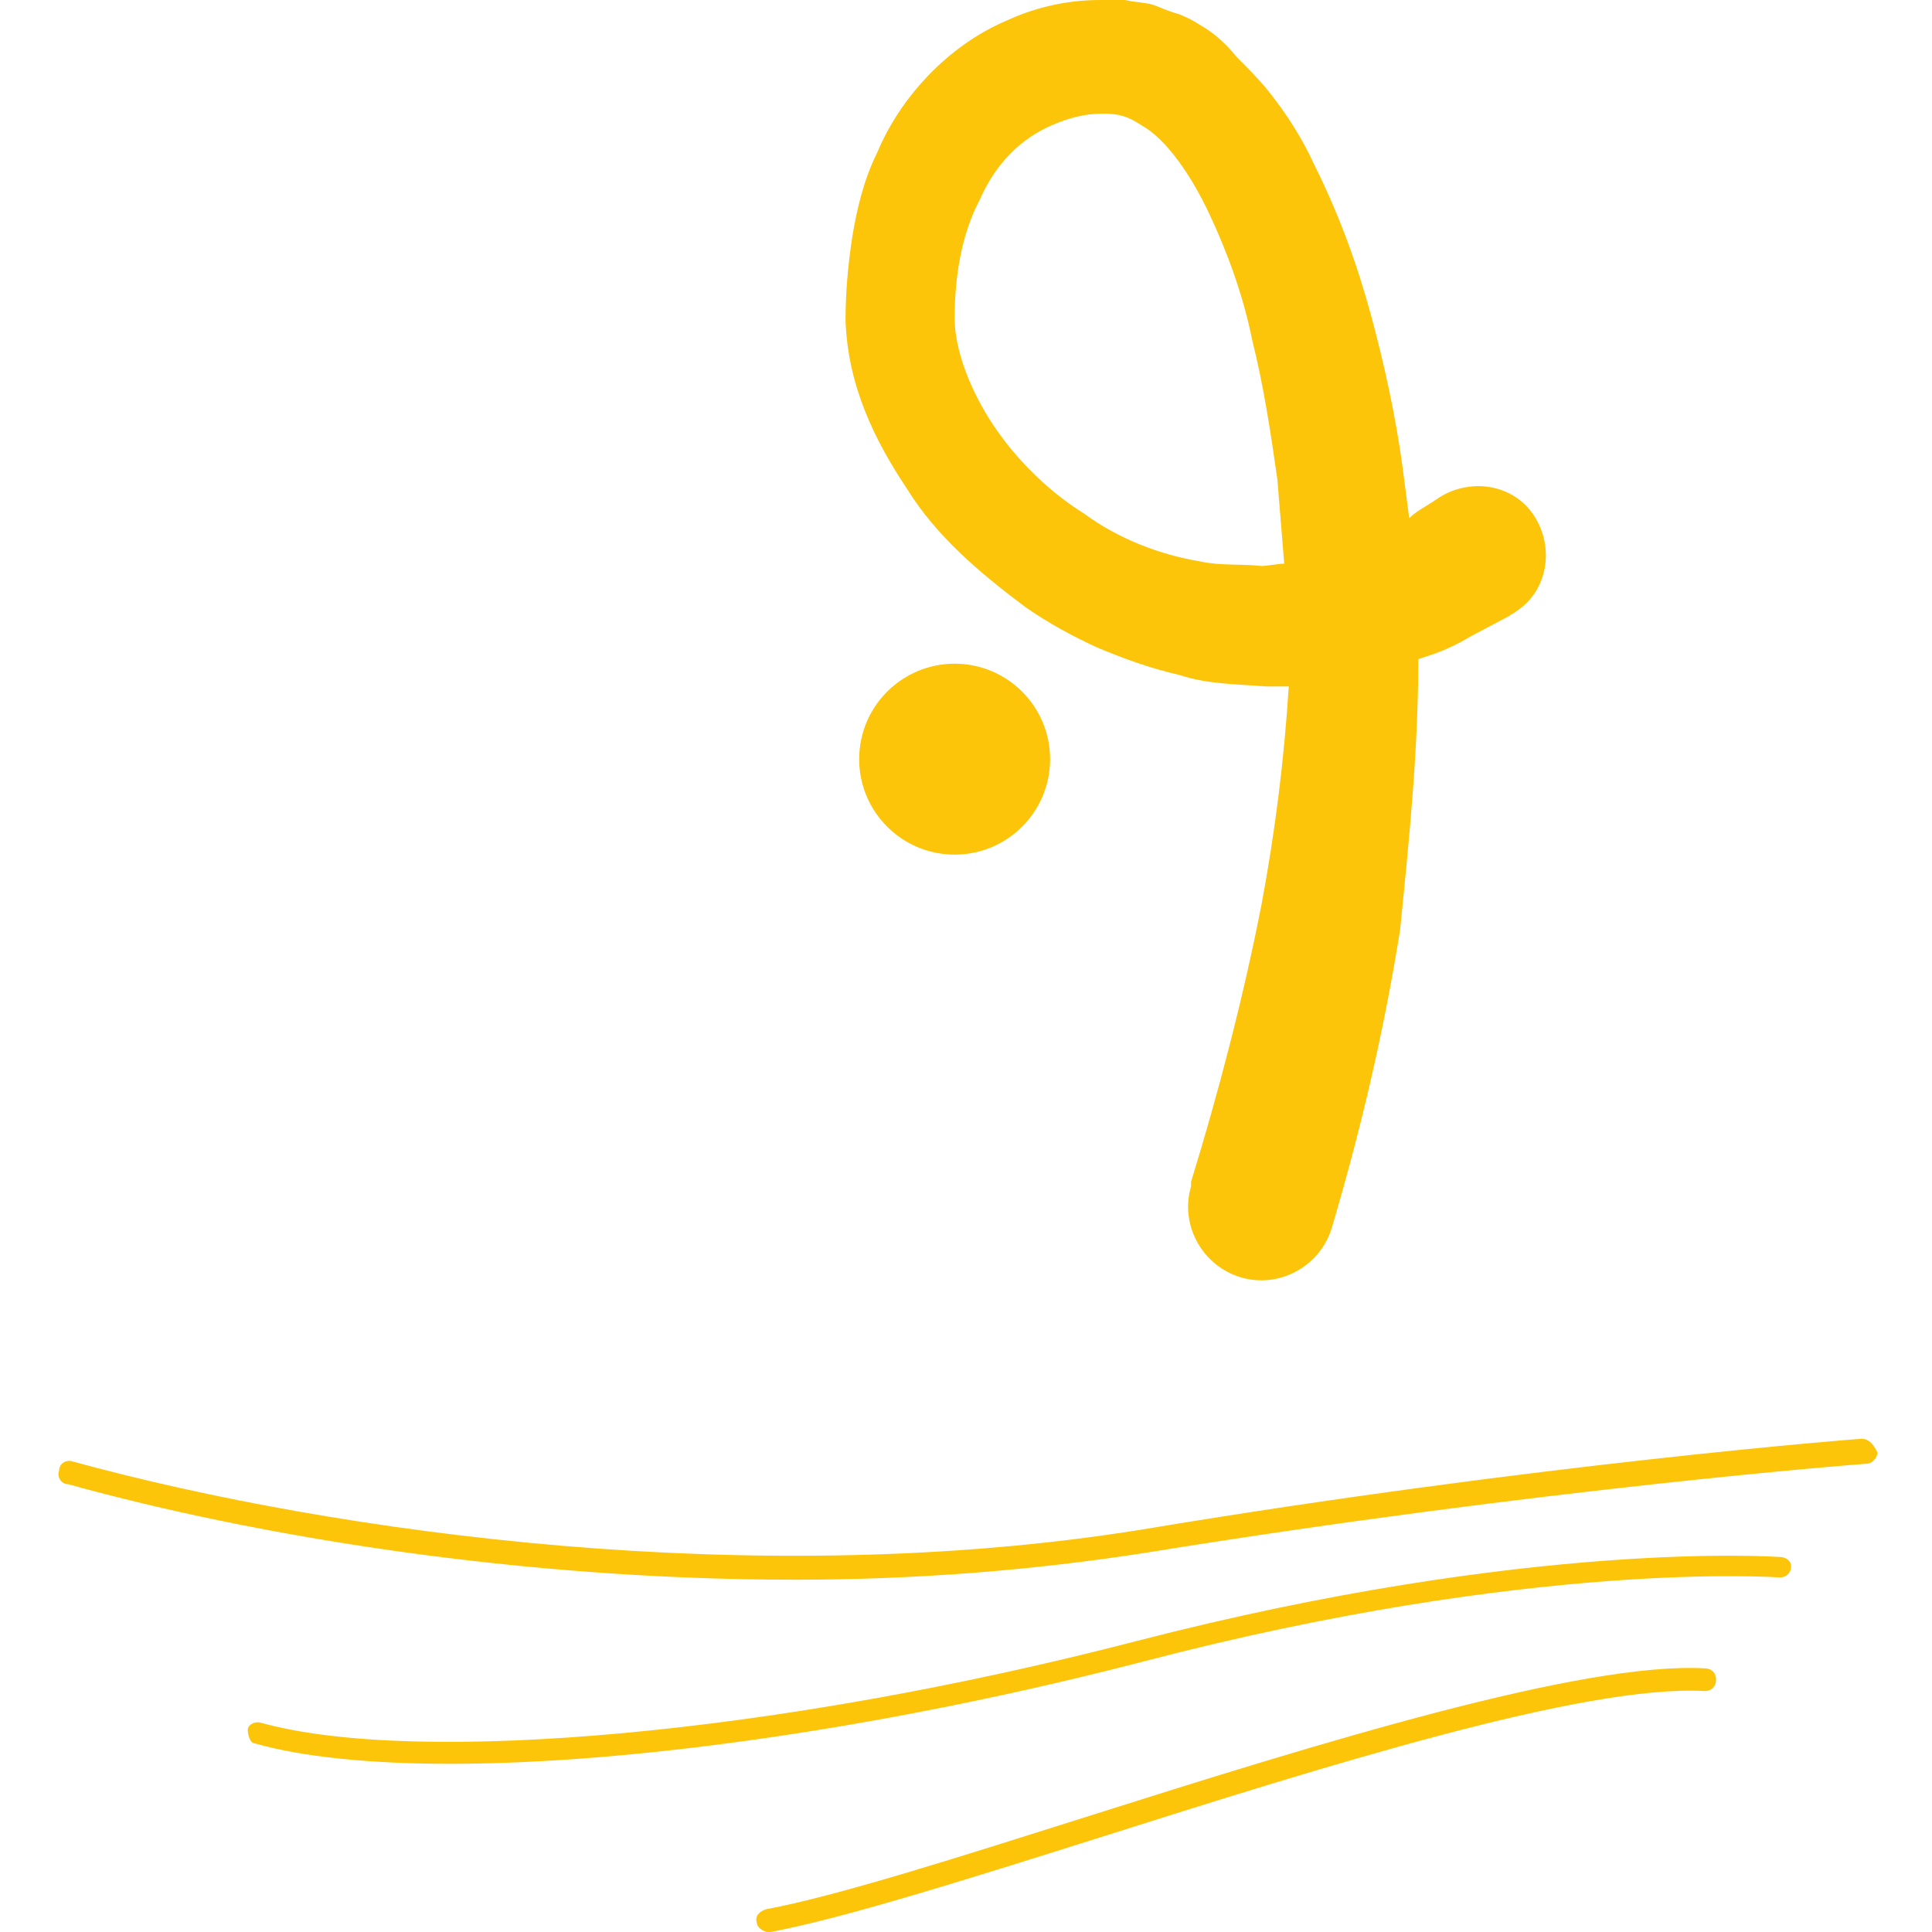 <?xml version="1.0" encoding="utf-8"?>
<!-- Generator: Adobe Illustrator 24.0.2, SVG Export Plug-In . SVG Version: 6.00 Build 0)  -->
<svg version="1.1" id="Layer_1" xmlns="http://www.w3.org/2000/svg" xmlns:xlink="http://www.w3.org/1999/xlink" x="0px" y="0px"
	 viewBox="0 0 85 85" style="enable-background:new 0 0 85 85;" xml:space="preserve">
<style type="text/css">
	.st0{fill:#FFFFFF;}
	.st1{fill:#FF50C9;}
	.st2{fill:none;stroke:#FFFFFF;stroke-miterlimit:10;}
	.st3{fill:none;stroke:#FFFFFF;stroke-linecap:round;stroke-miterlimit:10;}
	.st4{fill:none;stroke:#FFFFFF;stroke-width:0.69;stroke-linecap:round;stroke-miterlimit:10;}
	.st5{fill:none;stroke:#FFFFFF;stroke-width:0.75;stroke-linecap:round;stroke-linejoin:round;stroke-miterlimit:10;}
	.st6{fill:none;stroke:#FFFFFF;stroke-width:0.75;stroke-miterlimit:10;}
	.st7{fill:#FCC509;}
	.st8{fill:none;stroke:#FFFFFF;stroke-width:14;stroke-linecap:round;stroke-miterlimit:10;}
	.st9{fill:none;stroke:#FFFFFF;stroke-width:3;stroke-linecap:round;stroke-miterlimit:10;}
	.st10{fill:none;stroke:#FFFFFF;stroke-width:0.902;stroke-miterlimit:10;}
	.st11{fill:none;stroke:#FFFFFF;stroke-width:0.793;stroke-miterlimit:10;}
	.st12{fill:none;stroke:#FFFFFF;stroke-width:0.944;stroke-linecap:round;stroke-miterlimit:10;}
	.st13{fill:none;stroke:#FFFFFF;stroke-width:0.933;stroke-linecap:round;stroke-miterlimit:10;}
	.st14{fill:none;stroke:#FFFFFF;stroke-width:0.923;stroke-linecap:round;stroke-miterlimit:10;}
	.st15{fill:none;stroke:#FFFFFF;stroke-width:0.693;stroke-linecap:round;stroke-miterlimit:10;}
	.st16{fill:none;stroke:#FFFFFF;stroke-width:0.755;stroke-miterlimit:10;}
	.st17{fill:none;stroke:#FFFFFF;stroke-width:0.974;stroke-miterlimit:10;}
	.st18{fill:none;stroke:#FFFFFF;stroke-width:0.735;stroke-miterlimit:10;}
	.st19{fill:none;stroke:#FFFFFF;stroke-width:1.098;stroke-linecap:round;stroke-miterlimit:10;}
	.st20{fill:#FFFFFF;stroke:#FFFFFF;stroke-linecap:round;stroke-miterlimit:10;}
	.st21{fill:none;stroke:#FFFFFF;stroke-width:0.649;stroke-linecap:round;stroke-miterlimit:10;}
	.st22{fill:none;stroke:#FFFFFF;stroke-width:0.707;stroke-linecap:round;stroke-miterlimit:10;}
</style>
<g>
	<path class="st7" d="M45.1,26.7c1,0.7,2.1,1.3,3.2,1.8c1.2,0.5,2.3,0.9,3.6,1.2c1.2,0.4,2.5,0.4,3.8,0.5c0.3,0,0.6,0,1,0
		c-0.2,3.2-0.6,6.4-1.2,9.6c-0.8,4.1-1.9,8.3-3.1,12.2l0,0.1c0,0,0,0,0,0.1c-0.5,1.7,0.5,3.5,2.2,4c1.7,0.5,3.5-0.5,4-2.2
		c1.3-4.4,2.3-8.7,3-13.1C62,36.9,62.4,33,62.4,29l0.6-0.2c0.6-0.2,1.2-0.5,1.7-0.8l1.7-0.9c0.1-0.1,0.2-0.1,0.3-0.2
		c1.4-0.9,1.7-2.8,0.8-4.2c-0.9-1.4-2.8-1.7-4.2-0.8l-0.3,0.2c-0.3,0.2-0.7,0.4-1,0.7c-0.1-0.8-0.2-1.5-0.3-2.3
		c-0.3-2.2-0.8-4.5-1.4-6.7c-0.6-2.2-1.4-4.4-2.5-6.6c-0.5-1.1-1.2-2.2-2-3.2c-0.4-0.5-0.9-1-1.4-1.5C54,2,53.5,1.5,52.8,1.1
		c-0.3-0.2-0.7-0.4-1-0.5c-0.4-0.1-0.8-0.3-1.1-0.4c-0.4-0.1-0.8-0.1-1.2-0.2c-0.4,0-0.8-0.1-1.1,0c-1.4,0-2.8,0.3-4.1,0.9
		c-2.6,1.1-4.7,3.4-5.7,5.8c-0.6,1.2-0.9,2.5-1.1,3.7c-0.2,1.3-0.3,2.5-0.3,3.7c0.1,2.9,1.3,5.3,2.7,7.4
		C41.2,23.6,43.1,25.2,45.1,26.7z M43.1,8.8c0.7-1.6,1.8-2.7,3.2-3.3c0.7-0.3,1.4-0.5,2.2-0.5c0.7,0,1.1,0.1,1.7,0.5
		c1.1,0.6,2.2,2.2,3,3.9c0.8,1.7,1.5,3.6,1.9,5.6c0.5,2,0.8,4,1.1,6.1c0.1,1.2,0.2,2.5,0.3,3.7c-0.3,0-0.7,0.1-1,0.1
		c-0.9-0.1-1.8,0-2.7-0.2c-1.8-0.3-3.6-1-5.1-2.1c-1.6-1-3-2.4-4-3.9c-1-1.5-1.7-3.3-1.7-4.7C42,12.2,42.3,10.3,43.1,8.8z"/>
	<circle class="st7" cx="42" cy="33.4" r="4.2"/>
	<path class="st7" d="M81.9,63.3c-0.1,0-14.3,1.1-31.7,4c-16.8,2.7-35.3,0.2-47-3c-0.3-0.1-0.6,0.1-0.6,0.4
		c-0.1,0.3,0.1,0.6,0.4,0.6c8.3,2.3,19.9,4.2,32,4.2c5.2,0,10.4-0.4,15.5-1.2c17.3-2.8,31.5-3.9,31.6-3.9c0.3,0,0.5-0.3,0.5-0.5
		C82.4,63.5,82.2,63.3,81.9,63.3z"/>
	<path class="st7" d="M78.3,68.5c-0.1,0-10.9-0.8-28.3,3.7c-15.8,4.1-31.6,5.5-38.5,3.6c-0.3-0.1-0.6,0.1-0.6,0.3s0.1,0.6,0.3,0.6
		c2.1,0.6,5.1,0.9,8.6,0.9c8.1,0,19.3-1.6,30.5-4.5c17.2-4.5,27.9-3.7,28-3.7c0.3,0,0.5-0.2,0.5-0.5C78.8,68.7,78.6,68.5,78.3,68.5z
		"/>
	<path class="st7" d="M75,73.4c-5.4-0.3-17,3.3-27.1,6.5c-5.7,1.8-11,3.5-14.2,4.1c-0.3,0.1-0.5,0.3-0.4,0.6c0,0.2,0.3,0.4,0.5,0.4
		c0,0,0.1,0,0.1,0c3.2-0.6,8.6-2.3,14.3-4.1c10.1-3.2,21.5-6.8,26.8-6.5c0.3,0,0.5-0.2,0.5-0.5C75.5,73.6,75.3,73.4,75,73.4z"/>
</g>
</svg>
